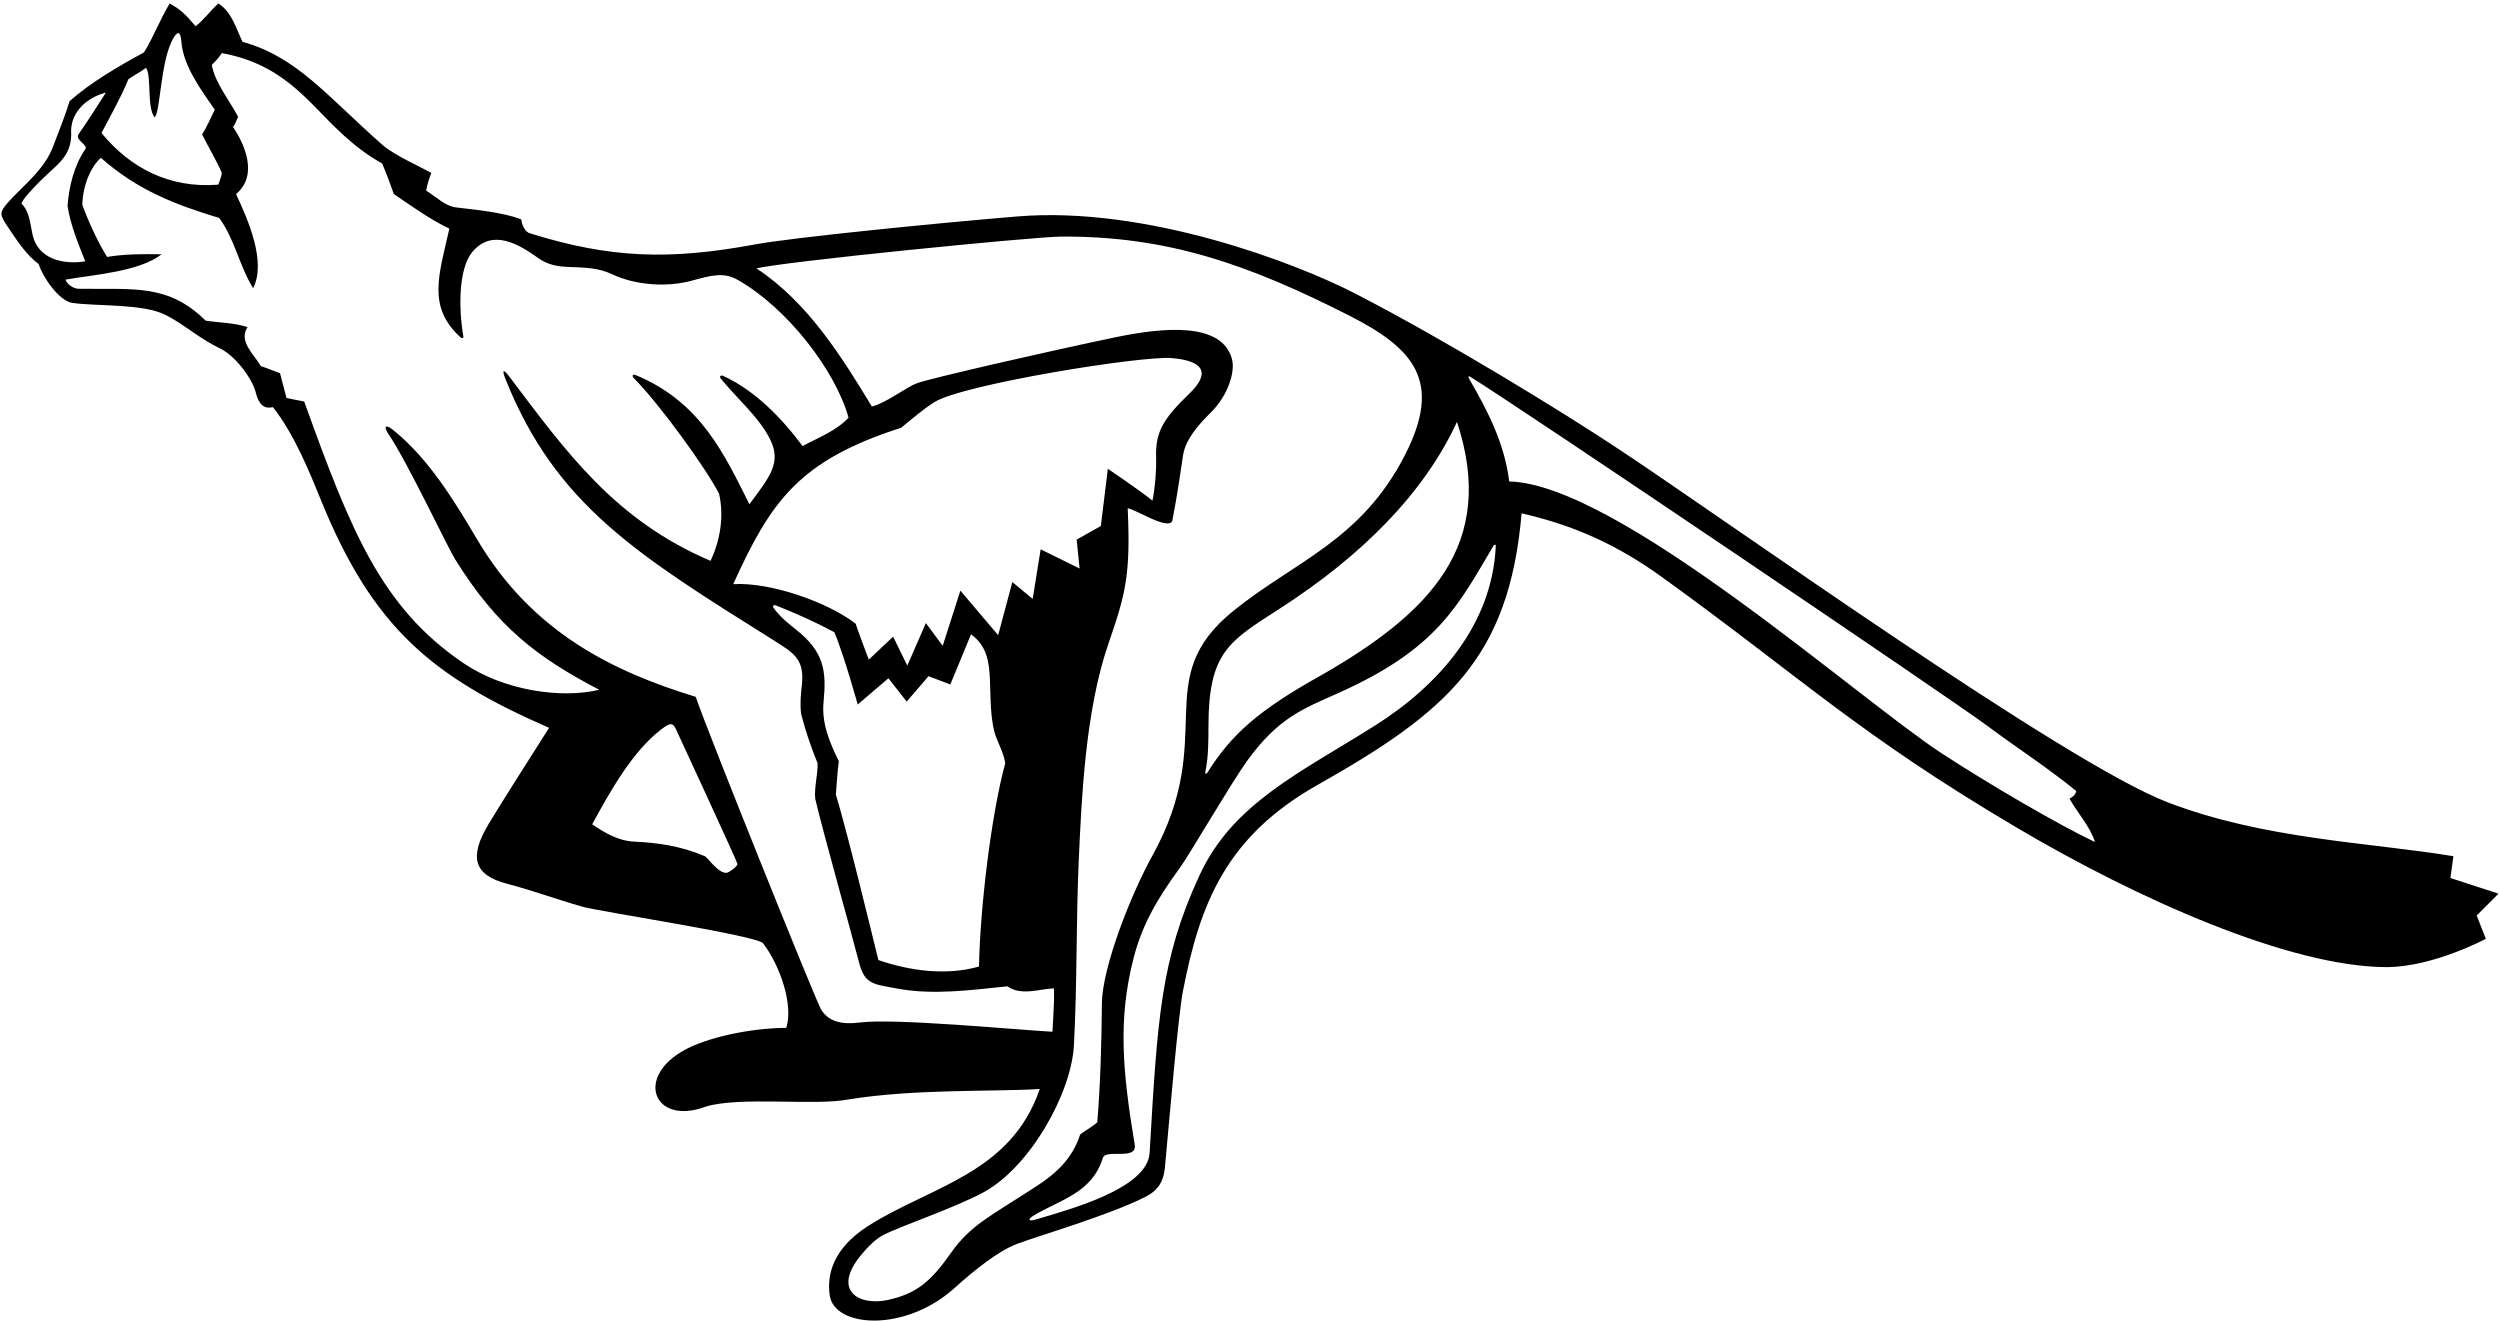 <?xml version="1.0" encoding="UTF-8"?>
<svg xmlns="http://www.w3.org/2000/svg" xmlns:xlink="http://www.w3.org/1999/xlink" width="537pt" height="284pt" viewBox="0 0 537 284" version="1.1">
<g id="surface1">
<path style=" stroke:none;fill-rule:nonzero;fill:rgb(0%,0%,0%);fill-opacity:1;" d="M 536.684 191.957 L 526.352 188.598 C 526.352 188.598 526.797 185.43 526.988 183.91 C 508.891 180.93 486.316 180.301 465.562 172.316 C 443.492 163.824 372.148 112.711 348.254 96.836 C 335.445 88.324 310.734 73.191 291.184 63.094 C 278.383 56.484 246.277 44.195 218.527 46.492 C 200.984 47.945 170.281 51.012 162.227 52.496 C 143.844 55.891 131.195 55.531 113.836 50.117 C 112.852 49.891 112.07 48.355 111.988 47.141 C 108.191 45.598 101.566 44.992 98.047 44.566 C 95.578 44.27 93.98 42.48 91.539 40.938 C 91.781 39.598 92.09 38.586 92.656 37.141 C 90.238 35.793 84.742 33.355 82.199 31.168 C 70.082 20.484 63.766 12.211 52.094 8.984 C 50.699 6.07 49.75 2.52 46.898 0.746 C 45.25 2.203 43.793 4.297 42.016 5.629 C 39.988 3.281 38.977 2.141 36.441 0.746 C 34.262 4.402 33.023 7.863 30.926 11.266 C 25.41 14.246 19.453 17.73 14.953 21.727 C 13.941 25.02 12.672 28.125 11.469 31.297 C 9.543 36.586 4.844 39.906 1.602 43.621 C -0.184 45.672 -0.023 46.18 1.578 48.582 C 3.609 51.629 5.68 54.809 8.301 56.711 C 9.18 59.531 12.719 64.711 15.59 65.074 C 21.035 65.828 30.688 65.176 35.602 67.664 C 39.633 69.703 42.98 72.883 47.531 74.961 C 51.27 77.055 54.512 82.062 54.988 84.531 C 55.621 86.812 56.688 87.922 58.621 87.449 C 63.168 93.191 66.457 101.309 68.984 107.531 C 80.113 134.887 92.918 145.43 117.945 156.34 C 114.352 161.984 108.246 171.559 105.051 176.832 C 100.695 184.023 101.641 187.949 108.965 189.848 C 114.379 191.258 119.645 193.211 125.078 194.754 C 128.91 195.844 162.371 200.895 163.895 202.605 C 167.633 207.484 170.453 215.945 168.883 220.785 C 160.973 220.836 152.066 222.867 147.289 225.402 C 136.145 231.316 140.48 241.863 151.535 237.719 C 158.965 235.438 174.961 237.59 182.336 236.148 C 196.621 233.836 213.449 234.547 223.344 233.914 C 217.102 252.195 199.789 254.812 186.426 263.367 C 178.73 268.297 177.629 274.023 178.219 278.215 C 179.203 285.223 194.43 286.254 205.074 276.633 C 209.305 272.809 214.445 268.699 218.43 267.195 C 223.016 265.469 237.953 261.137 246.004 257.102 C 248.777 255.711 249.945 253.742 250.219 250.824 C 251.203 240.266 253.062 218.234 254.094 212.902 C 257.742 194.059 263.371 179.684 283.043 168.582 C 310.949 152.836 324.164 141.289 326.84 110.266 C 337.934 112.797 347.262 116.93 357.004 123.965 C 387.102 145.699 399.102 157.605 432.996 177.656 C 459.277 193.199 491.844 207.684 512.664 207.738 C 522.676 207.707 533.957 201.656 533.957 201.656 L 531.992 196.648 Z M 31.371 14.562 C 32.605 16.387 31.496 23.055 33.207 25.211 C 34.477 24.195 34.426 12.98 37.254 8.164 C 38.129 6.734 38.773 6.535 38.965 9.016 C 39.371 14.242 43.379 19.59 46.137 23.562 C 45.25 25.336 44.426 27.301 43.41 28.887 C 44.742 31.547 46.465 34.41 47.656 37.125 C 47.539 37.945 47.277 38.574 46.898 39.66 C 36.25 40.547 27.801 35.898 21.801 28.57 C 23.766 24.766 25.918 21.09 27.566 17.035 C 28.707 16.211 30.117 15.508 31.371 14.562 Z M 6.984 50.379 C 6.473 47.973 6.293 45.305 4.625 43.781 C 4.75 42.512 9.828 37.684 11.434 36.246 C 13.68 34.234 15.512 32.125 15.273 28.125 C 15.336 23.688 19.059 20.82 22.75 19.887 C 20.91 22.738 18.758 26.16 16.918 28.762 C 15.969 30.09 19.059 31.121 18.312 32.055 C 15.906 35.539 14.805 40.125 14.512 44.223 C 15.145 48.469 16.855 52.398 18.312 56.141 C 13.586 56.887 8.113 55.656 6.984 50.379 Z M 156.109 187.477 C 154.32 187.688 152.074 184.258 151.406 183.91 C 146.047 181.648 141.215 181.023 136.23 180.781 C 132.746 180.609 129.93 178.902 127.199 177.062 C 131.02 170.055 135.797 161.453 142.012 156.688 C 144.016 155.156 144.562 155.148 145.336 156.926 C 145.629 157.602 158.176 184.66 158.391 185.531 C 158.527 186.082 156.547 187.426 156.109 187.477 Z M 184.699 219.633 C 180.73 220.145 177.918 219.418 176.355 216.797 C 175.141 214.758 151.879 156.91 149.441 149.684 C 131.879 144.297 114.406 135.977 102.531 115.938 C 97.602 107.621 92.102 98.496 84.379 92.309 C 82.867 91.098 82.262 91.5 83.52 93.355 C 87.453 99.148 96.098 117.445 97.695 120.027 C 106.793 134.727 115.461 141.238 128.719 148.164 C 120.613 150.109 108.328 148.379 99.633 142.496 C 81.934 130.523 75.387 114.172 65.34 86.242 C 64.043 85.969 63.184 85.863 61.539 85.484 C 61.094 83.711 60.586 81.934 60.145 80.16 C 58.727 79.656 57.461 79.102 56.023 78.637 C 54.629 76.164 51.145 73.312 53.172 70.273 C 50.32 69.32 47.492 69.371 44.172 68.879 C 36.102 60.934 28.914 62.195 16.918 62.031 C 15.809 62.016 14.449 61.145 14.066 60.066 C 20.023 58.992 29.785 58.422 34.727 54.617 C 30.734 54.555 26.742 54.555 23.004 55.188 C 20.977 51.895 19.074 47.836 17.68 43.969 C 17.805 39.684 19.535 35.797 21.672 33.895 C 29.438 40.785 37.531 43.926 47.086 46.82 C 50.445 51.387 51.332 56.965 54.375 61.906 C 57.25 56.27 53.316 47.246 50.699 41.688 C 55.688 37.504 52.316 30.629 50.035 27.238 C 50.59 26.684 50.734 25.887 51.145 25.086 C 49.305 21.598 46.07 17.602 45.5 13.926 C 46.391 13.059 47 12.406 47.656 11.395 C 56.137 13.008 61.469 16.598 67.648 22.934 C 71.469 26.855 76.012 31.793 82.074 35.098 C 83.023 37.254 83.785 39.469 84.605 41.688 C 88.535 44.352 92.465 47.203 96.523 49.105 C 94.297 59.062 91.672 65.965 99.008 72.539 C 99.227 72.734 99.59 72.594 99.539 72.316 C 98.473 66.215 98.457 57.535 101.574 53.977 C 105.816 49.133 111.332 52.371 115.668 55.469 C 117.48 56.766 119.543 57.234 121.809 57.324 C 125.934 57.484 128.535 57.527 131.578 58.949 C 136.457 61.227 143.137 61.785 148.645 60.273 C 152.883 59.113 155.457 58.418 158.465 60.121 C 169.059 66.117 179.441 79.539 182.273 89.73 C 179.484 92.645 175.684 94.039 172.387 95.812 C 167.922 89.801 162.141 83.832 155.281 80.715 C 154.84 80.516 154.488 80.883 154.777 81.25 C 158.043 85.352 163.133 89.66 165.465 94.457 C 167.84 99.344 165.457 102.32 160.977 108.301 C 155.566 97.617 150.586 86.383 136.531 80.559 C 135.93 80.312 135.629 80.703 136.172 81.25 C 141.82 86.965 151.672 100.637 154.449 106.02 C 155.59 110.961 154.641 116.285 152.613 120.469 C 132.059 111.68 121.727 97.219 109.344 80.816 C 108.094 79.164 107.793 79.473 108.566 81.402 C 119.422 108.52 136.844 119.129 166.352 137.645 C 170.605 140.316 172.828 141.684 172.246 147.098 C 172.047 148.949 171.805 150.957 172.07 153.297 C 173.004 157 174.16 160.332 175.617 163.945 C 175.684 166.418 174.859 169.203 175.109 171.551 C 176.703 178.457 183.195 201.508 184.48 206.578 C 185.723 211.465 187.414 211.371 192.965 212.383 C 200.531 213.766 208.719 212.656 216.371 211.859 C 219.414 213.965 223.152 212.43 226.383 212.301 C 226.512 215.344 226.195 218.516 226.066 221.617 C 218.633 221.227 192.18 218.672 184.699 219.633 Z M 248.328 98.062 C 248.414 101.18 248.137 104.531 247.551 107.539 C 245.082 105.512 237.965 100.691 237.965 100.691 L 236.461 112.988 L 231.266 115.906 L 231.898 122.117 L 223.531 117.996 L 221.82 128.645 L 217.449 125.031 L 214.406 136.438 L 206.293 126.867 L 202.492 138.723 L 198.879 133.84 L 194.887 142.969 L 191.844 136.758 L 186.617 141.684 C 186.617 141.684 184.395 135.852 183.793 133.969 C 177.797 129.332 165.461 124.992 157.492 125.477 C 165.621 107.57 171.656 98.93 193.555 91.883 C 196.043 89.883 198.195 87.957 200.73 86.367 C 206.801 82.562 245.199 76.379 251.656 76.914 C 259 77.523 259.785 80.383 255.52 84.504 C 250.094 89.746 248.18 92.574 248.328 98.062 Z M 176.902 150.75 C 177.551 144.141 177.027 140.039 171.039 135.277 C 169.289 133.883 167.473 132.461 166.105 130.484 C 165.906 130.199 166.246 129.871 166.594 130.012 C 171.137 131.824 175.051 133.566 179.23 135.805 C 181.32 140.812 184.238 151.332 184.238 151.332 L 190.828 145.691 L 194.758 150.699 L 199.449 145.246 L 204.121 147.023 C 204.121 147.023 207.242 139.547 208.574 136.25 C 212.082 138.789 212.457 142.301 212.637 145.992 C 212.809 149.617 212.637 155.109 214.082 158.645 C 214.789 160.379 215.641 162.051 215.926 163.945 C 212.914 174.988 210.539 194.875 210.285 207.613 C 203.188 209.641 195.266 208.5 188.676 206.219 C 186.711 198.23 182.098 179.188 179.547 170.664 C 179.738 168.254 179.844 166.039 180.18 163.504 C 178.188 159.457 176.449 155.359 176.902 150.75 Z M 204.148 269.281 C 199.914 275.309 196.852 277.848 190.844 279.203 C 184.562 280.621 178.477 277.266 185.125 269.379 C 186.457 267.801 187.996 266.176 189.828 265.227 C 193.273 263.441 205.16 259.422 211.254 256.113 C 221.25 250.688 230.133 234.855 230.68 224.5 C 231.383 211.293 231.137 197.969 231.707 185.051 C 232.301 171.652 233.125 152.668 238.062 138.348 C 241.77 127.605 242.887 123.531 242.23 109.188 C 244.066 109.441 250.848 113.941 251.801 111.91 C 252.875 106.461 253.715 100.578 254.102 97.902 C 254.609 94.367 257.488 91.164 260.094 88.594 C 263.832 84.906 265.316 79.82 264.652 77.227 C 262.555 69.062 249.844 70.324 239.668 72.43 C 226.77 75.098 198.902 81.453 196.938 82.336 C 194.617 83.172 190.34 86.574 187.281 87.32 C 181.07 77.117 173.699 65.027 162.5 57.66 C 167.621 56.262 221.887 50.875 227.812 50.824 C 250.75 50.629 268.285 56.852 289.809 67.785 C 303.828 74.91 309.844 81.941 301.82 97.676 C 292.398 116.156 278.125 120.551 264.961 131.188 C 246.672 145.965 261.844 157.953 247.523 183.816 C 242.961 192.051 236.766 207.684 236.688 215.551 C 236.602 224.402 236.375 232.691 235.699 241.078 C 234.574 242.059 233.293 242.723 232.023 243.676 C 230.344 248.906 226.797 252.09 222.703 254.754 C 212.48 261.41 208.488 263.109 204.148 269.281 Z M 312.961 90.617 C 321.688 117.156 306.926 131.758 283.887 145 C 270.094 152.652 264.438 157.895 259.355 165.945 C 259.074 166.391 258.809 166.254 258.922 165.715 C 259.574 162.625 259.57 159.227 259.578 155.816 C 259.621 140.059 264.047 137.719 274.816 130.781 C 292.348 119.492 305.844 106.066 312.961 90.617 Z M 295.262 155.906 C 278.941 166.172 264.727 172.656 257.613 188.102 C 249.234 206.289 248.625 219.062 246.938 247.633 C 246.488 255.207 230.445 259.598 222.398 261.977 C 220.961 262.402 220.691 261.918 221.934 261.16 C 227.625 257.688 234.559 256.34 236.906 248.68 C 237.555 246.766 244.211 249.301 243.75 245.957 C 241.129 230.219 240.098 219.078 243.469 205.898 C 245.227 199.031 248.219 193.52 253.43 186.422 C 255.426 183.703 264.531 168.059 267.863 163.457 C 274.512 154.277 279.641 152.359 287.441 148.879 C 308.809 139.336 313.145 130.129 320.816 117.203 C 320.984 116.922 321.309 116.941 321.297 117.234 C 320.559 133.996 309.262 147.102 295.262 155.906 Z M 417.051 161.797 C 399.195 150.141 347.438 103.926 324.176 103.418 C 323.195 95.395 319.715 88.48 315.492 81.23 C 315.348 80.98 315.445 80.707 315.738 80.887 C 326.516 87.52 420.43 151.02 426.848 155.895 C 433.25 160.648 439.844 164.91 445.988 169.918 C 445.801 170.68 445.355 171.105 444.531 171.551 C 446.18 174.527 449.156 177.824 449.98 180.867 C 442.25 177.191 427.566 168.66 417.051 161.797 "/>
</g>
</svg>
